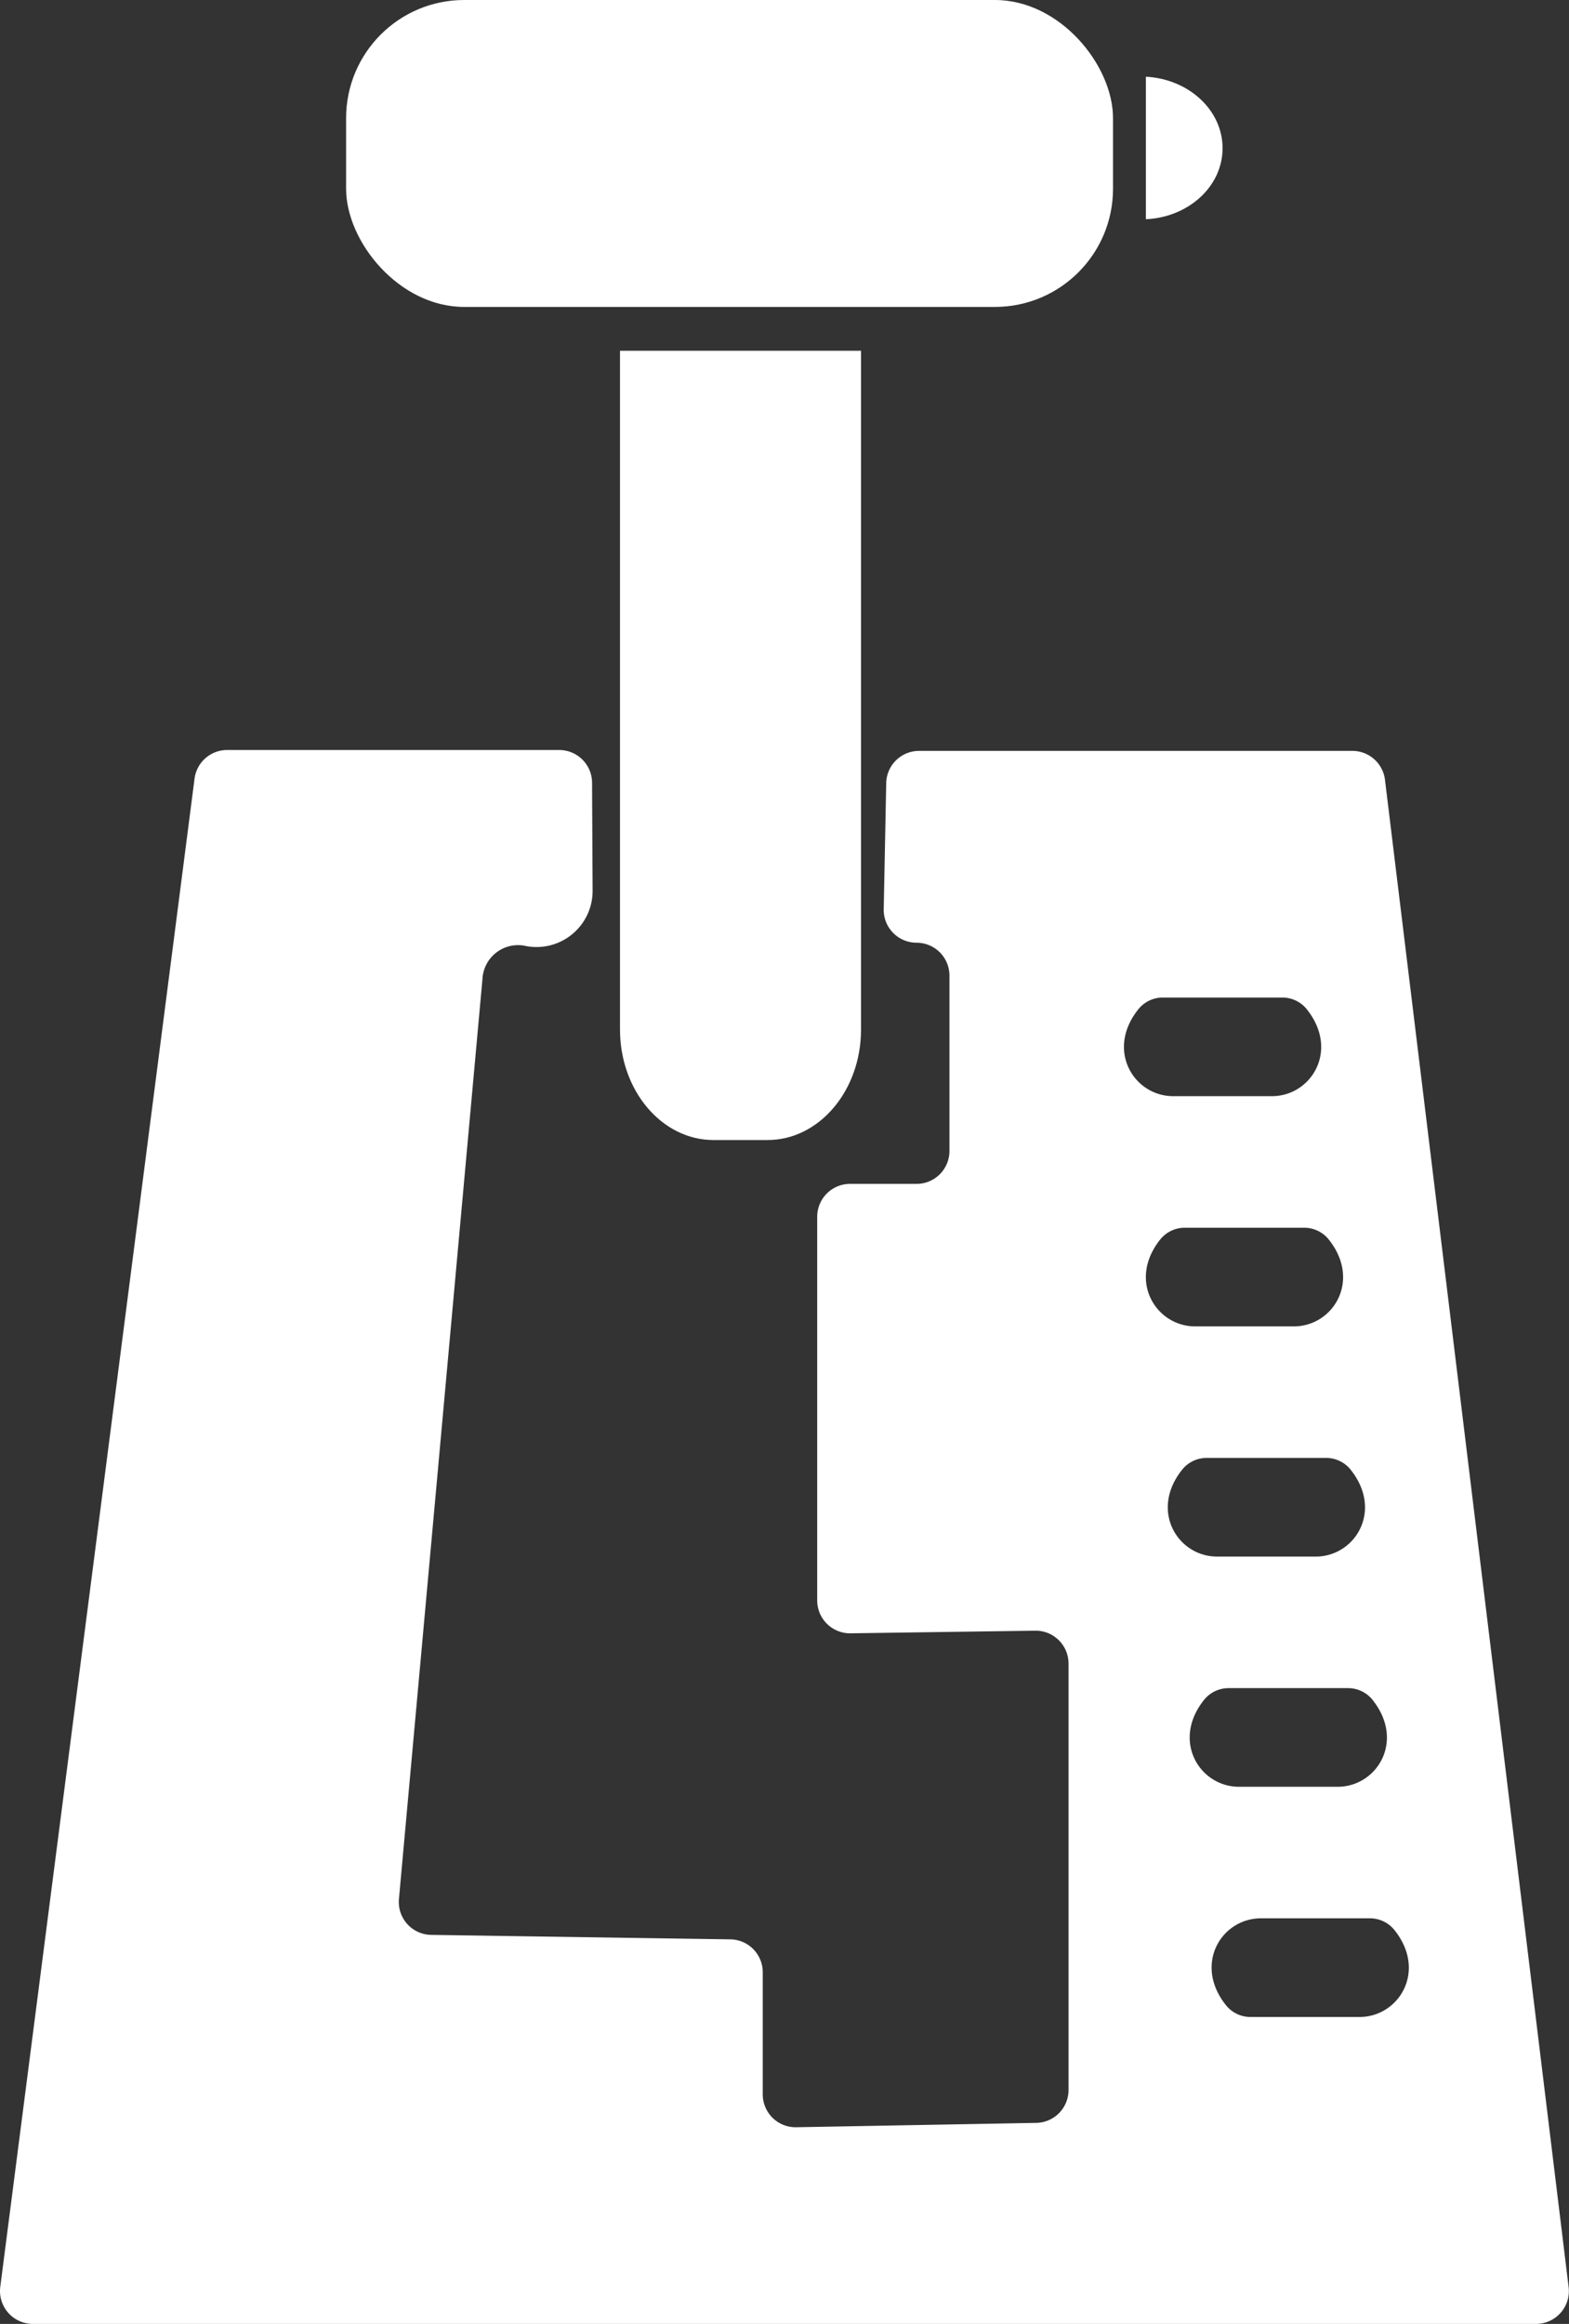 <svg xmlns="http://www.w3.org/2000/svg" viewBox="0 0 143.21 212"><rect x="0" y="0" width="143.21" height="212" fill="#333333" stroke="none"/><defs><style>.cls-1{isolation:isolate;}.cls-2,.cls-3{fill:#fff;}.cls-3{mix-blend-mode:soft-light;}</style></defs><g class="cls-1"><g id="Layer_1" data-name="Layer 1"><path class="cls-2" d="M462.39,418.69" transform="translate(-428.41 -340)"/><path class="cls-3" d="M498.47,372H485v61.92c0,5.57,3.82,10.08,8.53,10.08h4.94c4.71,0,8.53-4.51,8.53-10.08V372Z" transform="translate(-428.41 -340)"/><rect class="cls-3" x="31.59" width="70" height="28" rx="10.78"/><path class="cls-3" d="M571.59,548.68,554.82,411.11a3,3,0,0,0-3-2.61H512.3a3,3,0,0,0-3,2.9L509.07,423a3,3,0,0,0,3,3h0a3,3,0,0,1,3,3V445a3,3,0,0,1-3,3H506a3,3,0,0,0-3,3v35a3,3,0,0,0,3,3l16.94-.24a3,3,0,0,1,3,3v38.9a3,3,0,0,1-2.91,3l-22,.4a3,3,0,0,1-3-3V519.92a3,3,0,0,0-2.92-3l-27.38-.41a3,3,0,0,1-2.91-3.24l7.63-84a3.25,3.25,0,0,1,3.81-3,5.12,5.12,0,0,0,6.24-5l-.05-9.9a3,3,0,0,0-3-2.95H449.11a3,3,0,0,0-2.94,2.59L428.43,548.66a3,3,0,0,0,2.94,3.34H568.65A3,3,0,0,0,571.59,548.68ZM535.5,440c-3.61,0-6.22-4.24-3.13-8a2.87,2.87,0,0,1,2.22-1h10.82a2.87,2.87,0,0,1,2.22,1c3.09,3.77.48,8-3.13,8Zm2,21c-3.61,0-6.22-4.24-3.13-8a2.87,2.87,0,0,1,2.22-1h10.82a2.87,2.87,0,0,1,2.22,1c3.09,3.77.48,8-3.13,8Zm2,21c-3.61,0-6.22-4.24-3.13-8a2.87,2.87,0,0,1,2.22-1h10.82a2.87,2.87,0,0,1,2.22,1c3.09,3.77.48,8-3.13,8Zm2,21c-3.61,0-6.22-4.24-3.13-8a2.87,2.87,0,0,1,2.22-1h10.82a2.87,2.87,0,0,1,2.22,1c3.09,3.77.48,8-3.13,8Zm11,21h-9.91a2.87,2.87,0,0,1-2.22-1c-3.09-3.77-.48-8,3.13-8h9.91a2.87,2.87,0,0,1,2.22,1C558.72,519.76,556.11,524,552.5,524Z" transform="translate(-428.41 -340)"/><path class="cls-3" d="M533,347v13c3.9-.18,7-3,7-6.48S536.9,347.2,533,347Z" transform="translate(-428.41 -340)"/></g></g></svg>